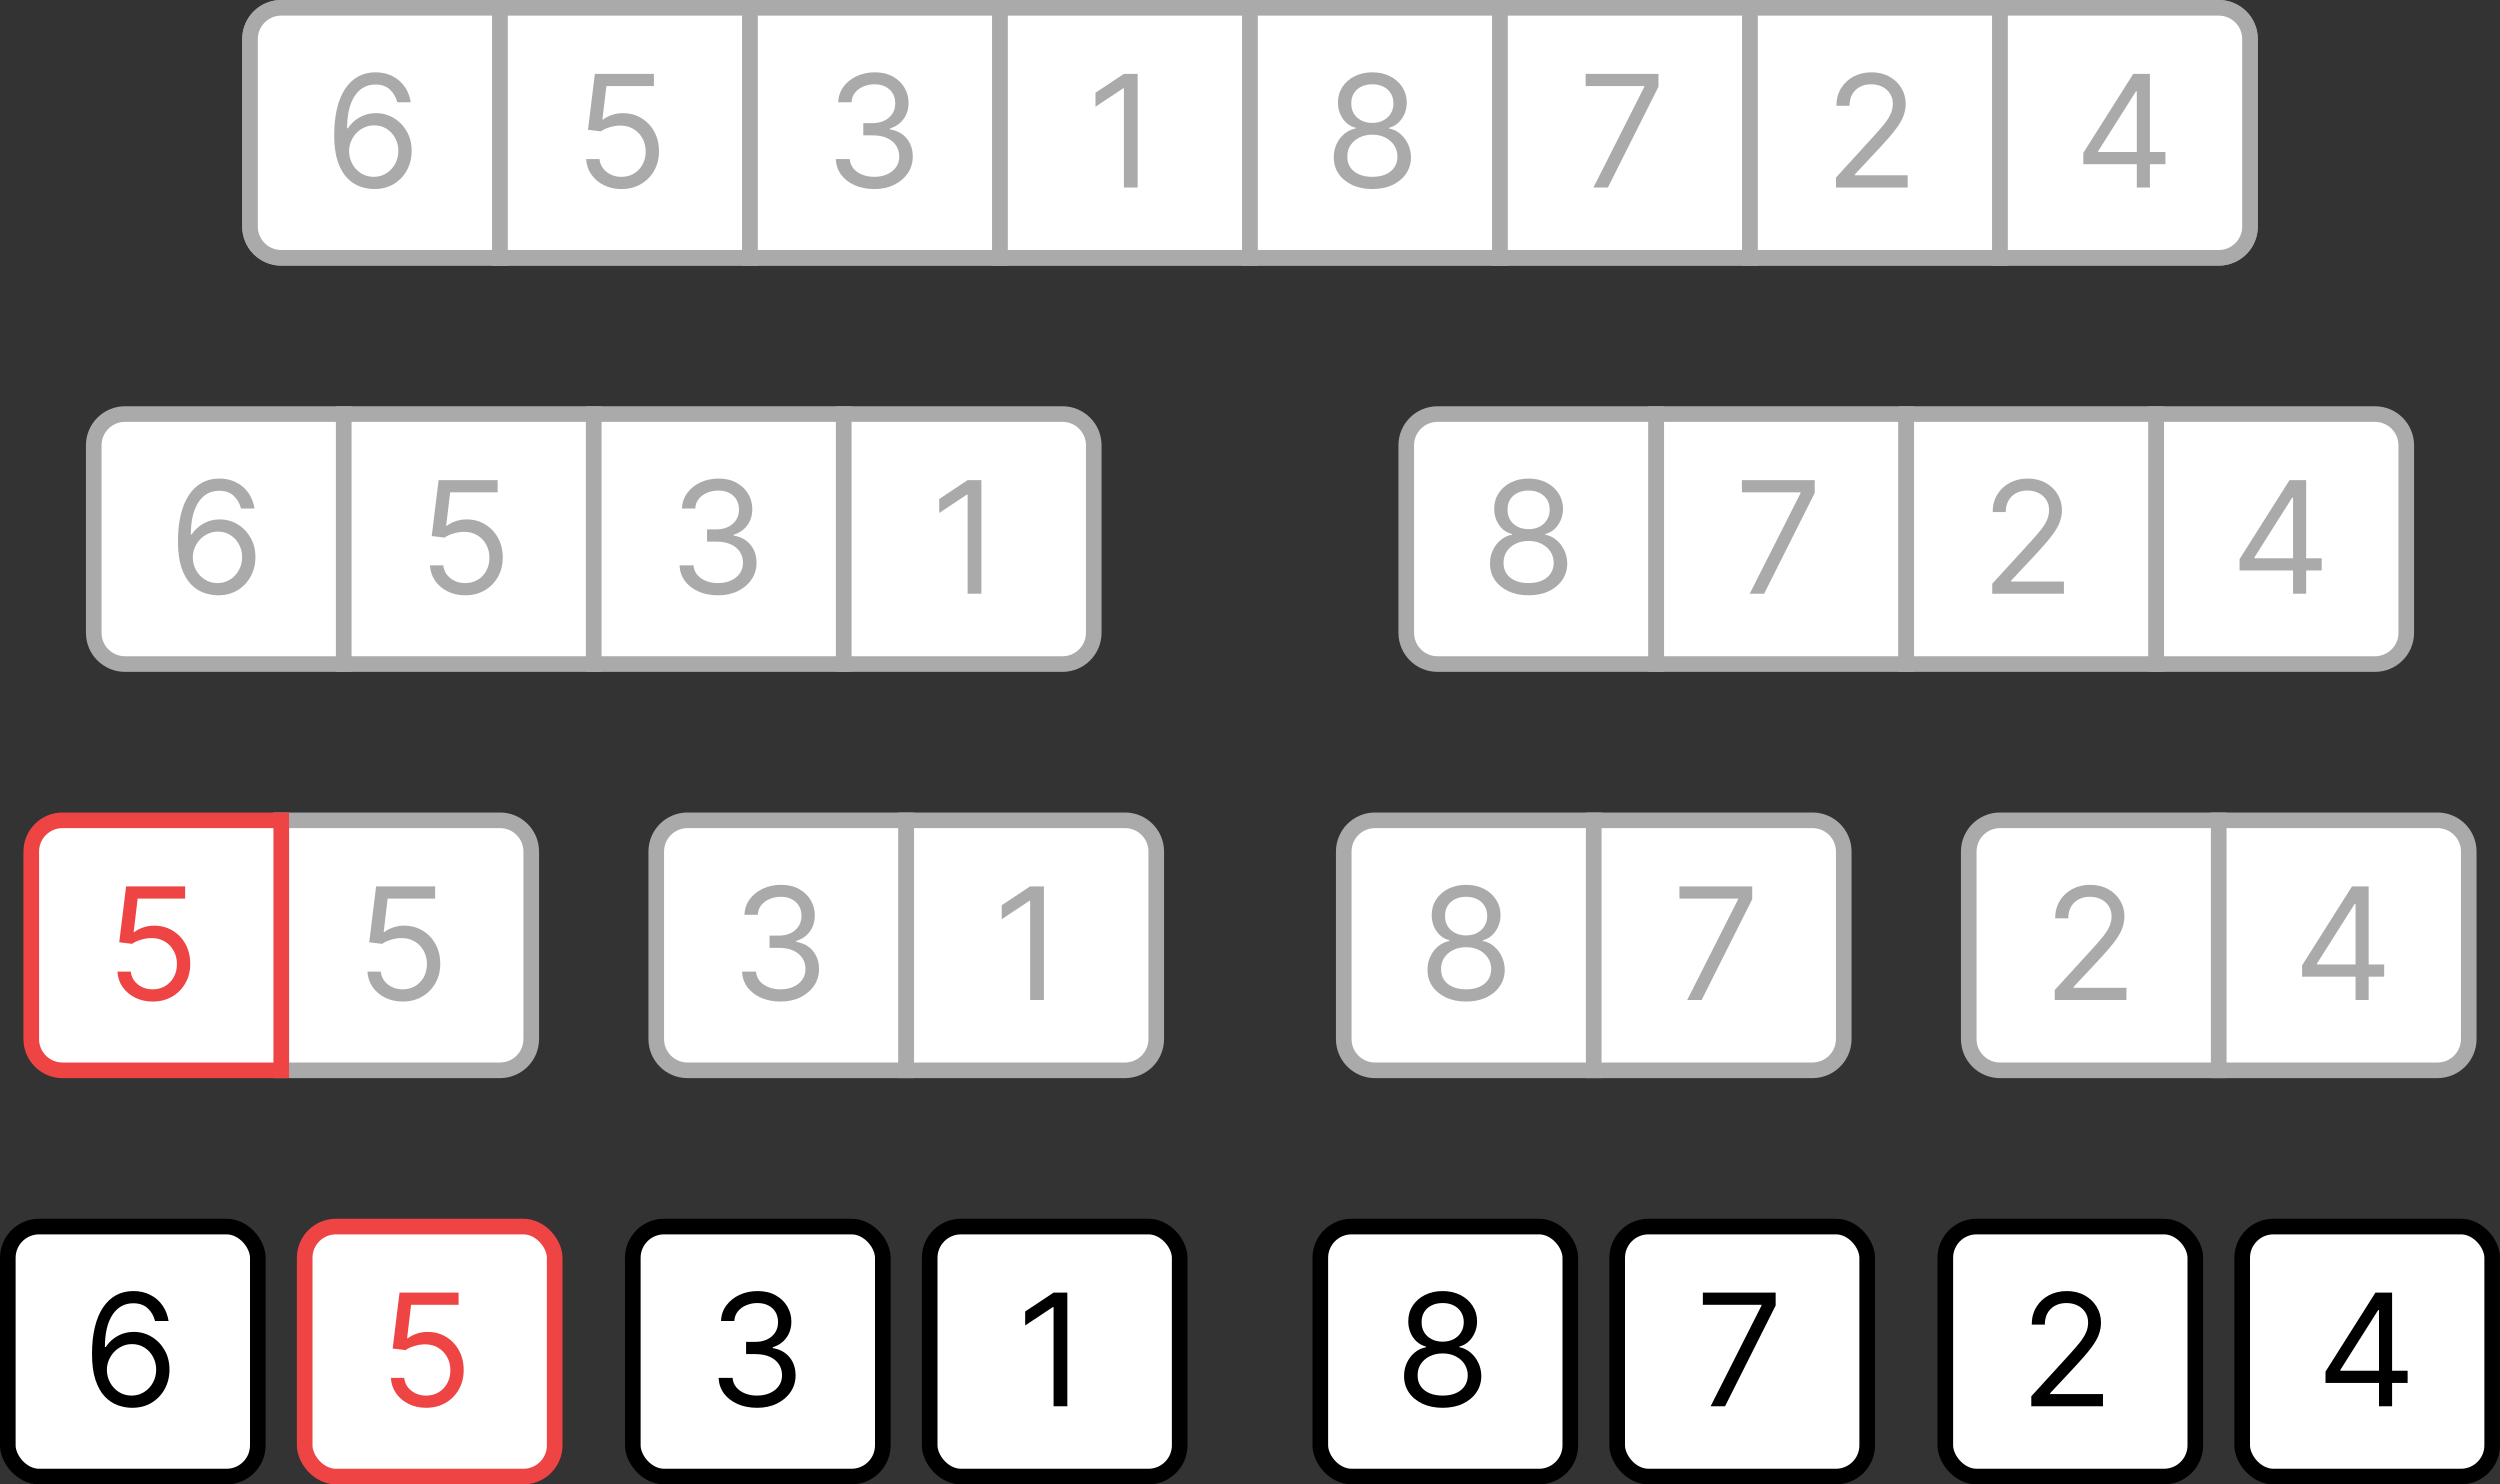 <svg width="320" height="190" viewBox="0 0 320 190" fill="none" xmlns="http://www.w3.org/2000/svg">
<rect x="0" y="0" width="320" height="190" fill="#333333" stroke="none"/>
<g clip-path="url(#clip0_231_626)">
<path d="M32 5C32 2.791 33.791 1 36 1H64V33H36C33.791 33 32 31.209 32 29V5Z" fill="white"/>
<path d="M32 5C32 2.791 33.791 1 36 1H64V33H36C33.791 33 32 31.209 32 29V5Z" stroke="#AAAAAA" stroke-width="2"/>
<path d="M47.835 24.199C47.239 24.189 46.642 24.076 46.045 23.858C45.449 23.64 44.904 23.273 44.412 22.757C43.919 22.236 43.524 21.533 43.226 20.648C42.928 19.758 42.778 18.64 42.778 17.296C42.778 16.008 42.899 14.867 43.141 13.872C43.382 12.873 43.733 12.033 44.192 11.351C44.651 10.664 45.205 10.143 45.854 9.788C46.507 9.433 47.243 9.256 48.062 9.256C48.877 9.256 49.601 9.419 50.236 9.746C50.875 10.068 51.396 10.518 51.798 11.095C52.201 11.673 52.461 12.338 52.58 13.091H50.847C50.686 12.438 50.373 11.895 49.909 11.464C49.445 11.034 48.83 10.818 48.062 10.818C46.936 10.818 46.048 11.308 45.399 12.288C44.755 13.268 44.431 14.644 44.426 16.415H44.54C44.805 16.012 45.12 15.669 45.484 15.385C45.854 15.096 46.261 14.874 46.706 14.717C47.151 14.561 47.622 14.483 48.119 14.483C48.953 14.483 49.715 14.691 50.406 15.108C51.097 15.52 51.651 16.09 52.068 16.82C52.485 17.544 52.693 18.375 52.693 19.312C52.693 20.212 52.492 21.036 52.09 21.784C51.687 22.527 51.121 23.119 50.392 23.56C49.668 23.995 48.815 24.208 47.835 24.199ZM47.835 22.636C48.432 22.636 48.967 22.487 49.44 22.189C49.919 21.891 50.295 21.491 50.57 20.989C50.849 20.487 50.989 19.928 50.989 19.312C50.989 18.711 50.854 18.164 50.584 17.672C50.319 17.175 49.952 16.779 49.483 16.486C49.019 16.192 48.489 16.046 47.892 16.046C47.442 16.046 47.023 16.135 46.635 16.315C46.247 16.491 45.906 16.732 45.612 17.04C45.323 17.348 45.096 17.7 44.93 18.098C44.765 18.491 44.682 18.905 44.682 19.341C44.682 19.919 44.817 20.458 45.087 20.96C45.361 21.462 45.735 21.867 46.209 22.175C46.687 22.483 47.229 22.636 47.835 22.636Z" fill="#AAAAAA"/>
<rect x="64" y="1" width="32" height="32" fill="white"/>
<rect x="64" y="1" width="32" height="32" stroke="#AAAAAA" stroke-width="2"/>
<path d="M79.551 24.199C78.718 24.199 77.967 24.033 77.3 23.702C76.632 23.37 76.097 22.916 75.695 22.338C75.292 21.76 75.072 21.102 75.034 20.364H76.739C76.805 21.022 77.103 21.566 77.633 21.997C78.169 22.423 78.808 22.636 79.551 22.636C80.148 22.636 80.678 22.497 81.142 22.217C81.611 21.938 81.978 21.555 82.243 21.067C82.513 20.574 82.648 20.018 82.648 19.398C82.648 18.763 82.508 18.197 82.229 17.7C81.954 17.198 81.575 16.803 81.092 16.514C80.609 16.225 80.058 16.079 79.438 16.074C78.992 16.069 78.535 16.138 78.067 16.28C77.598 16.417 77.212 16.595 76.909 16.812L75.261 16.614L76.142 9.455H83.699V11.017H77.619L77.108 15.307H77.193C77.492 15.07 77.865 14.874 78.315 14.717C78.765 14.561 79.234 14.483 79.722 14.483C80.612 14.483 81.405 14.696 82.101 15.122C82.802 15.544 83.351 16.121 83.749 16.855C84.151 17.589 84.352 18.427 84.352 19.369C84.352 20.297 84.144 21.126 83.727 21.855C83.315 22.579 82.747 23.152 82.023 23.574C81.298 23.991 80.474 24.199 79.551 24.199Z" fill="#AAAAAA"/>
<rect x="96" y="1" width="32" height="32" fill="white"/>
<rect x="96" y="1" width="32" height="32" stroke="#AAAAAA" stroke-width="2"/>
<path d="M111.92 24.199C110.983 24.199 110.147 24.038 109.413 23.716C108.684 23.394 108.104 22.947 107.673 22.374C107.247 21.796 107.015 21.126 106.977 20.364H108.767C108.805 20.832 108.966 21.237 109.25 21.578C109.534 21.914 109.906 22.175 110.365 22.359C110.824 22.544 111.333 22.636 111.892 22.636C112.517 22.636 113.071 22.527 113.554 22.31C114.037 22.092 114.416 21.789 114.69 21.401C114.965 21.012 115.102 20.562 115.102 20.051C115.102 19.516 114.97 19.045 114.705 18.638C114.439 18.226 114.051 17.904 113.54 17.672C113.028 17.44 112.403 17.324 111.665 17.324H110.5V15.761H111.665C112.242 15.761 112.749 15.657 113.185 15.449C113.625 15.241 113.968 14.947 114.214 14.568C114.465 14.189 114.591 13.744 114.591 13.233C114.591 12.741 114.482 12.312 114.264 11.947C114.046 11.583 113.739 11.299 113.341 11.095C112.948 10.892 112.484 10.79 111.949 10.79C111.447 10.79 110.973 10.882 110.528 11.067C110.088 11.247 109.728 11.509 109.449 11.855C109.17 12.196 109.018 12.608 108.994 13.091H107.29C107.318 12.329 107.548 11.661 107.979 11.088C108.41 10.51 108.973 10.061 109.669 9.739C110.37 9.417 111.139 9.256 111.977 9.256C112.877 9.256 113.649 9.438 114.293 9.803C114.937 10.162 115.431 10.638 115.777 11.23C116.123 11.822 116.295 12.461 116.295 13.148C116.295 13.967 116.08 14.665 115.649 15.243C115.223 15.82 114.643 16.221 113.909 16.443V16.557C114.828 16.708 115.545 17.099 116.061 17.729C116.577 18.354 116.835 19.128 116.835 20.051C116.835 20.842 116.62 21.552 116.189 22.182C115.763 22.807 115.18 23.299 114.442 23.659C113.703 24.019 112.863 24.199 111.92 24.199Z" fill="#AAAAAA"/>
<rect x="128" y="1" width="32" height="32" fill="white"/>
<rect x="128" y="1" width="32" height="32" stroke="#AAAAAA" stroke-width="2"/>
<path d="M145.619 9.455V24H143.858V11.301H143.773L140.222 13.659V11.869L143.858 9.455H145.619Z" fill="#AAAAAA"/>
<rect x="160" y="1" width="32" height="32" fill="white"/>
<rect x="160" y="1" width="32" height="32" stroke="#AAAAAA" stroke-width="2"/>
<path d="M175.665 24.199C174.689 24.199 173.828 24.026 173.08 23.68C172.336 23.33 171.756 22.849 171.339 22.239C170.923 21.623 170.717 20.922 170.722 20.136C170.717 19.521 170.838 18.953 171.084 18.432C171.33 17.906 171.666 17.468 172.092 17.118C172.523 16.763 173.004 16.538 173.534 16.443V16.358C172.838 16.178 172.284 15.787 171.872 15.186C171.46 14.58 171.257 13.891 171.261 13.119C171.257 12.381 171.444 11.72 171.822 11.138C172.201 10.555 172.722 10.096 173.385 9.76C174.053 9.424 174.813 9.256 175.665 9.256C176.508 9.256 177.26 9.424 177.923 9.76C178.586 10.096 179.107 10.555 179.486 11.138C179.869 11.72 180.063 12.381 180.068 13.119C180.063 13.891 179.853 14.58 179.436 15.186C179.024 15.787 178.477 16.178 177.795 16.358V16.443C178.321 16.538 178.795 16.763 179.216 17.118C179.637 17.468 179.973 17.906 180.224 18.432C180.475 18.953 180.603 19.521 180.608 20.136C180.603 20.922 180.39 21.623 179.969 22.239C179.552 22.849 178.972 23.33 178.229 23.68C177.49 24.026 176.635 24.199 175.665 24.199ZM175.665 22.636C176.323 22.636 176.891 22.53 177.369 22.317C177.848 22.104 178.217 21.803 178.477 21.415C178.738 21.026 178.87 20.572 178.875 20.051C178.87 19.502 178.728 19.017 178.449 18.595C178.17 18.174 177.788 17.842 177.305 17.601C176.827 17.359 176.28 17.239 175.665 17.239C175.045 17.239 174.491 17.359 174.003 17.601C173.52 17.842 173.139 18.174 172.859 18.595C172.585 19.017 172.45 19.502 172.455 20.051C172.45 20.572 172.575 21.026 172.831 21.415C173.091 21.803 173.463 22.104 173.946 22.317C174.429 22.53 175.002 22.636 175.665 22.636ZM175.665 15.733C176.186 15.733 176.647 15.629 177.05 15.421C177.457 15.212 177.777 14.921 178.009 14.547C178.241 14.173 178.359 13.735 178.364 13.233C178.359 12.741 178.243 12.312 178.016 11.947C177.788 11.578 177.473 11.294 177.071 11.095C176.669 10.892 176.2 10.79 175.665 10.79C175.12 10.79 174.644 10.892 174.237 11.095C173.83 11.294 173.515 11.578 173.293 11.947C173.07 12.312 172.961 12.741 172.966 13.233C172.961 13.735 173.072 14.173 173.3 14.547C173.532 14.921 173.851 15.212 174.259 15.421C174.666 15.629 175.134 15.733 175.665 15.733Z" fill="#AAAAAA"/>
<rect x="192" y="1" width="32" height="32" fill="white"/>
<rect x="192" y="1" width="32" height="32" stroke="#AAAAAA" stroke-width="2"/>
<path d="M203.96 24L210.466 11.131V11.017H202.966V9.455H212.284V11.102L205.807 24H203.96Z" fill="#AAAAAA"/>
<rect x="224" y="1" width="32" height="32" fill="white"/>
<rect x="224" y="1" width="32" height="32" stroke="#AAAAAA" stroke-width="2"/>
<path d="M235.006 24V22.722L239.807 17.466C240.37 16.85 240.834 16.315 241.199 15.861C241.563 15.402 241.833 14.971 242.009 14.568C242.188 14.161 242.278 13.735 242.278 13.29C242.278 12.778 242.155 12.336 241.909 11.962C241.668 11.588 241.336 11.299 240.915 11.095C240.493 10.892 240.02 10.79 239.494 10.79C238.936 10.79 238.448 10.906 238.031 11.138C237.619 11.365 237.3 11.685 237.072 12.097C236.85 12.508 236.739 12.992 236.739 13.546H235.062C235.062 12.693 235.259 11.945 235.652 11.301C236.045 10.657 236.58 10.155 237.257 9.795C237.939 9.436 238.704 9.256 239.551 9.256C240.403 9.256 241.159 9.436 241.817 9.795C242.475 10.155 242.991 10.641 243.365 11.251C243.739 11.862 243.926 12.542 243.926 13.29C243.926 13.825 243.829 14.348 243.635 14.859C243.446 15.366 243.114 15.932 242.641 16.557C242.172 17.177 241.521 17.935 240.688 18.829L237.42 22.324V22.438H244.182V24H235.006Z" fill="#AAAAAA"/>
<path d="M256 1H284C286.209 1 288 2.791 288 5V29C288 31.209 286.209 33 284 33H256V1Z" fill="white"/>
<path d="M256 1H284C286.209 1 288 2.791 288 5V29C288 31.209 286.209 33 284 33H256V1Z" stroke="#AAAAAA" stroke-width="2"/>
<path d="M266.665 21.017V19.568L273.057 9.455H274.108V11.699H273.398L268.568 19.341V19.454H277.176V21.017H266.665ZM273.511 24V20.577V19.902V9.455H275.188V24H273.511Z" fill="#AAAAAA"/>
<path d="M32 5C32 2.791 33.791 1 36 1H64V33H36C33.791 33 32 31.209 32 29V5Z" fill="white"/>
<path d="M32 5C32 2.791 33.791 1 36 1H64V33H36C33.791 33 32 31.209 32 29V5Z" stroke="#AAAAAA" stroke-width="2"/>
<path d="M47.835 24.199C47.239 24.189 46.642 24.076 46.045 23.858C45.449 23.64 44.904 23.273 44.412 22.757C43.919 22.236 43.524 21.533 43.226 20.648C42.928 19.758 42.778 18.64 42.778 17.296C42.778 16.008 42.899 14.867 43.141 13.872C43.382 12.873 43.733 12.033 44.192 11.351C44.651 10.664 45.205 10.143 45.854 9.788C46.507 9.433 47.243 9.256 48.062 9.256C48.877 9.256 49.601 9.419 50.236 9.746C50.875 10.068 51.396 10.518 51.798 11.095C52.201 11.673 52.461 12.338 52.58 13.091H50.847C50.686 12.438 50.373 11.895 49.909 11.464C49.445 11.034 48.83 10.818 48.062 10.818C46.936 10.818 46.048 11.308 45.399 12.288C44.755 13.268 44.431 14.644 44.426 16.415H44.54C44.805 16.012 45.12 15.669 45.484 15.385C45.854 15.096 46.261 14.874 46.706 14.717C47.151 14.561 47.622 14.483 48.119 14.483C48.953 14.483 49.715 14.691 50.406 15.108C51.097 15.52 51.651 16.09 52.068 16.82C52.485 17.544 52.693 18.375 52.693 19.312C52.693 20.212 52.492 21.036 52.09 21.784C51.687 22.527 51.121 23.119 50.392 23.56C49.668 23.995 48.815 24.208 47.835 24.199ZM47.835 22.636C48.432 22.636 48.967 22.487 49.44 22.189C49.919 21.891 50.295 21.491 50.57 20.989C50.849 20.487 50.989 19.928 50.989 19.312C50.989 18.711 50.854 18.164 50.584 17.672C50.319 17.175 49.952 16.779 49.483 16.486C49.019 16.192 48.489 16.046 47.892 16.046C47.442 16.046 47.023 16.135 46.635 16.315C46.247 16.491 45.906 16.732 45.612 17.04C45.323 17.348 45.096 17.7 44.93 18.098C44.765 18.491 44.682 18.905 44.682 19.341C44.682 19.919 44.817 20.458 45.087 20.96C45.361 21.462 45.735 21.867 46.209 22.175C46.687 22.483 47.229 22.636 47.835 22.636Z" fill="#AAAAAA"/>
<rect x="64" y="1" width="32" height="32" fill="white"/>
<rect x="64" y="1" width="32" height="32" stroke="#AAAAAA" stroke-width="2"/>
<path d="M79.551 24.199C78.718 24.199 77.967 24.033 77.3 23.702C76.632 23.37 76.097 22.916 75.695 22.338C75.292 21.76 75.072 21.102 75.034 20.364H76.739C76.805 21.022 77.103 21.566 77.633 21.997C78.169 22.423 78.808 22.636 79.551 22.636C80.148 22.636 80.678 22.497 81.142 22.217C81.611 21.938 81.978 21.555 82.243 21.067C82.513 20.574 82.648 20.018 82.648 19.398C82.648 18.763 82.508 18.197 82.229 17.7C81.954 17.198 81.575 16.803 81.092 16.514C80.609 16.225 80.058 16.079 79.438 16.074C78.992 16.069 78.535 16.138 78.067 16.28C77.598 16.417 77.212 16.595 76.909 16.812L75.261 16.614L76.142 9.455H83.699V11.017H77.619L77.108 15.307H77.193C77.492 15.07 77.865 14.874 78.315 14.717C78.765 14.561 79.234 14.483 79.722 14.483C80.612 14.483 81.405 14.696 82.101 15.122C82.802 15.544 83.351 16.121 83.749 16.855C84.151 17.589 84.352 18.427 84.352 19.369C84.352 20.297 84.144 21.126 83.727 21.855C83.315 22.579 82.747 23.152 82.023 23.574C81.298 23.991 80.474 24.199 79.551 24.199Z" fill="#AAAAAA"/>
<rect x="96" y="1" width="32" height="32" fill="white"/>
<rect x="96" y="1" width="32" height="32" stroke="#AAAAAA" stroke-width="2"/>
<path d="M111.92 24.199C110.983 24.199 110.147 24.038 109.413 23.716C108.684 23.394 108.104 22.947 107.673 22.374C107.247 21.796 107.015 21.126 106.977 20.364H108.767C108.805 20.832 108.966 21.237 109.25 21.578C109.534 21.914 109.906 22.175 110.365 22.359C110.824 22.544 111.333 22.636 111.892 22.636C112.517 22.636 113.071 22.527 113.554 22.31C114.037 22.092 114.416 21.789 114.69 21.401C114.965 21.012 115.102 20.562 115.102 20.051C115.102 19.516 114.97 19.045 114.705 18.638C114.439 18.226 114.051 17.904 113.54 17.672C113.028 17.44 112.403 17.324 111.665 17.324H110.5V15.761H111.665C112.242 15.761 112.749 15.657 113.185 15.449C113.625 15.241 113.968 14.947 114.214 14.568C114.465 14.189 114.591 13.744 114.591 13.233C114.591 12.741 114.482 12.312 114.264 11.947C114.046 11.583 113.739 11.299 113.341 11.095C112.948 10.892 112.484 10.79 111.949 10.79C111.447 10.79 110.973 10.882 110.528 11.067C110.088 11.247 109.728 11.509 109.449 11.855C109.17 12.196 109.018 12.608 108.994 13.091H107.29C107.318 12.329 107.548 11.661 107.979 11.088C108.41 10.51 108.973 10.061 109.669 9.739C110.37 9.417 111.139 9.256 111.977 9.256C112.877 9.256 113.649 9.438 114.293 9.803C114.937 10.162 115.431 10.638 115.777 11.23C116.123 11.822 116.295 12.461 116.295 13.148C116.295 13.967 116.08 14.665 115.649 15.243C115.223 15.82 114.643 16.221 113.909 16.443V16.557C114.828 16.708 115.545 17.099 116.061 17.729C116.577 18.354 116.835 19.128 116.835 20.051C116.835 20.842 116.62 21.552 116.189 22.182C115.763 22.807 115.18 23.299 114.442 23.659C113.703 24.019 112.863 24.199 111.92 24.199Z" fill="#AAAAAA"/>
<rect x="128" y="1" width="32" height="32" fill="white"/>
<rect x="128" y="1" width="32" height="32" stroke="#AAAAAA" stroke-width="2"/>
<path d="M145.619 9.455V24H143.858V11.301H143.773L140.222 13.659V11.869L143.858 9.455H145.619Z" fill="#AAAAAA"/>
<rect x="160" y="1" width="32" height="32" fill="white"/>
<rect x="160" y="1" width="32" height="32" stroke="#AAAAAA" stroke-width="2"/>
<path d="M175.665 24.199C174.689 24.199 173.828 24.026 173.08 23.68C172.336 23.33 171.756 22.849 171.339 22.239C170.923 21.623 170.717 20.922 170.722 20.136C170.717 19.521 170.838 18.953 171.084 18.432C171.33 17.906 171.666 17.468 172.092 17.118C172.523 16.763 173.004 16.538 173.534 16.443V16.358C172.838 16.178 172.284 15.787 171.872 15.186C171.46 14.58 171.257 13.891 171.261 13.119C171.257 12.381 171.444 11.72 171.822 11.138C172.201 10.555 172.722 10.096 173.385 9.76C174.053 9.424 174.813 9.256 175.665 9.256C176.508 9.256 177.26 9.424 177.923 9.76C178.586 10.096 179.107 10.555 179.486 11.138C179.869 11.72 180.063 12.381 180.068 13.119C180.063 13.891 179.853 14.58 179.436 15.186C179.024 15.787 178.477 16.178 177.795 16.358V16.443C178.321 16.538 178.795 16.763 179.216 17.118C179.637 17.468 179.973 17.906 180.224 18.432C180.475 18.953 180.603 19.521 180.608 20.136C180.603 20.922 180.39 21.623 179.969 22.239C179.552 22.849 178.972 23.33 178.229 23.68C177.49 24.026 176.635 24.199 175.665 24.199ZM175.665 22.636C176.323 22.636 176.891 22.53 177.369 22.317C177.848 22.104 178.217 21.803 178.477 21.415C178.738 21.026 178.87 20.572 178.875 20.051C178.87 19.502 178.728 19.017 178.449 18.595C178.17 18.174 177.788 17.842 177.305 17.601C176.827 17.359 176.28 17.239 175.665 17.239C175.045 17.239 174.491 17.359 174.003 17.601C173.52 17.842 173.139 18.174 172.859 18.595C172.585 19.017 172.45 19.502 172.455 20.051C172.45 20.572 172.575 21.026 172.831 21.415C173.091 21.803 173.463 22.104 173.946 22.317C174.429 22.53 175.002 22.636 175.665 22.636ZM175.665 15.733C176.186 15.733 176.647 15.629 177.05 15.421C177.457 15.212 177.777 14.921 178.009 14.547C178.241 14.173 178.359 13.735 178.364 13.233C178.359 12.741 178.243 12.312 178.016 11.947C177.788 11.578 177.473 11.294 177.071 11.095C176.669 10.892 176.2 10.79 175.665 10.79C175.12 10.79 174.644 10.892 174.237 11.095C173.83 11.294 173.515 11.578 173.293 11.947C173.07 12.312 172.961 12.741 172.966 13.233C172.961 13.735 173.072 14.173 173.3 14.547C173.532 14.921 173.851 15.212 174.259 15.421C174.666 15.629 175.134 15.733 175.665 15.733Z" fill="#AAAAAA"/>
<rect x="192" y="1" width="32" height="32" fill="white"/>
<rect x="192" y="1" width="32" height="32" stroke="#AAAAAA" stroke-width="2"/>
<path d="M203.96 24L210.466 11.131V11.017H202.966V9.455H212.284V11.102L205.807 24H203.96Z" fill="#AAAAAA"/>
<rect x="224" y="1" width="32" height="32" fill="white"/>
<rect x="224" y="1" width="32" height="32" stroke="#AAAAAA" stroke-width="2"/>
<path d="M235.006 24V22.722L239.807 17.466C240.37 16.85 240.834 16.315 241.199 15.861C241.563 15.402 241.833 14.971 242.009 14.568C242.188 14.161 242.278 13.735 242.278 13.29C242.278 12.778 242.155 12.336 241.909 11.962C241.668 11.588 241.336 11.299 240.915 11.095C240.493 10.892 240.02 10.79 239.494 10.79C238.936 10.79 238.448 10.906 238.031 11.138C237.619 11.365 237.3 11.685 237.072 12.097C236.85 12.508 236.739 12.992 236.739 13.546H235.062C235.062 12.693 235.259 11.945 235.652 11.301C236.045 10.657 236.58 10.155 237.257 9.795C237.939 9.436 238.704 9.256 239.551 9.256C240.403 9.256 241.159 9.436 241.817 9.795C242.475 10.155 242.991 10.641 243.365 11.251C243.739 11.862 243.926 12.542 243.926 13.29C243.926 13.825 243.829 14.348 243.635 14.859C243.446 15.366 243.114 15.932 242.641 16.557C242.172 17.177 241.521 17.935 240.688 18.829L237.42 22.324V22.438H244.182V24H235.006Z" fill="#AAAAAA"/>
<path d="M256 1H284C286.209 1 288 2.791 288 5V29C288 31.209 286.209 33 284 33H256V1Z" fill="white"/>
<path d="M256 1H284C286.209 1 288 2.791 288 5V29C288 31.209 286.209 33 284 33H256V1Z" stroke="#AAAAAA" stroke-width="2"/>
<path d="M266.665 21.017V19.568L273.057 9.455H274.108V11.699H273.398L268.568 19.341V19.454H277.176V21.017H266.665ZM273.511 24V20.577V19.902V9.455H275.188V24H273.511Z" fill="#AAAAAA"/>
<path d="M12 57C12 54.791 13.791 53 16 53H44V85H16C13.791 85 12 83.209 12 81V57Z" fill="white"/>
<path d="M12 57C12 54.791 13.791 53 16 53H44V85H16C13.791 85 12 83.209 12 81V57Z" stroke="#AAAAAA" stroke-width="2"/>
<path d="M27.835 76.199C27.239 76.189 26.642 76.076 26.046 75.858C25.449 75.64 24.904 75.273 24.412 74.757C23.919 74.236 23.524 73.533 23.226 72.648C22.928 71.758 22.778 70.64 22.778 69.296C22.778 68.008 22.899 66.867 23.141 65.872C23.382 64.873 23.733 64.033 24.192 63.351C24.651 62.664 25.205 62.144 25.854 61.788C26.507 61.433 27.243 61.256 28.062 61.256C28.877 61.256 29.601 61.419 30.236 61.746C30.875 62.068 31.396 62.517 31.798 63.095C32.201 63.673 32.461 64.338 32.58 65.091H30.847C30.686 64.438 30.373 63.895 29.909 63.465C29.445 63.034 28.829 62.818 28.062 62.818C26.936 62.818 26.048 63.308 25.399 64.288C24.755 65.269 24.431 66.644 24.426 68.415H24.54C24.805 68.012 25.12 67.669 25.484 67.385C25.854 67.096 26.261 66.874 26.706 66.717C27.151 66.561 27.622 66.483 28.119 66.483C28.953 66.483 29.715 66.691 30.406 67.108C31.098 67.52 31.651 68.09 32.068 68.82C32.485 69.544 32.693 70.375 32.693 71.312C32.693 72.212 32.492 73.036 32.09 73.784C31.687 74.528 31.121 75.119 30.392 75.56C29.668 75.995 28.815 76.208 27.835 76.199ZM27.835 74.636C28.432 74.636 28.967 74.487 29.44 74.189C29.919 73.891 30.295 73.49 30.57 72.989C30.849 72.487 30.989 71.928 30.989 71.312C30.989 70.711 30.854 70.164 30.584 69.672C30.319 69.175 29.952 68.779 29.483 68.486C29.019 68.192 28.489 68.046 27.892 68.046C27.442 68.046 27.023 68.135 26.635 68.315C26.247 68.49 25.906 68.732 25.612 69.04C25.323 69.347 25.096 69.7 24.93 70.098C24.765 70.491 24.682 70.905 24.682 71.341C24.682 71.919 24.817 72.458 25.087 72.96C25.361 73.462 25.735 73.867 26.209 74.175C26.687 74.483 27.229 74.636 27.835 74.636Z" fill="#AAAAAA"/>
<rect x="44" y="53" width="32" height="32" fill="white"/>
<rect x="44" y="53" width="32" height="32" stroke="#AAAAAA" stroke-width="2"/>
<path d="M59.551 76.199C58.718 76.199 57.967 76.033 57.3 75.702C56.632 75.37 56.097 74.916 55.695 74.338C55.292 73.76 55.072 73.102 55.034 72.364H56.739C56.805 73.022 57.103 73.566 57.633 73.997C58.169 74.423 58.808 74.636 59.551 74.636C60.148 74.636 60.678 74.497 61.142 74.217C61.611 73.938 61.978 73.555 62.243 73.067C62.513 72.574 62.648 72.018 62.648 71.398C62.648 70.763 62.508 70.197 62.229 69.7C61.954 69.198 61.575 68.803 61.092 68.514C60.609 68.225 60.058 68.079 59.438 68.074C58.992 68.069 58.535 68.138 58.067 68.28C57.598 68.417 57.212 68.595 56.909 68.812L55.261 68.614L56.142 61.455H63.699V63.017H57.619L57.108 67.307H57.193C57.492 67.07 57.865 66.874 58.315 66.717C58.765 66.561 59.234 66.483 59.722 66.483C60.612 66.483 61.405 66.696 62.101 67.122C62.802 67.544 63.351 68.121 63.749 68.855C64.151 69.589 64.352 70.427 64.352 71.369C64.352 72.297 64.144 73.126 63.727 73.855C63.315 74.579 62.747 75.153 62.023 75.574C61.298 75.99 60.474 76.199 59.551 76.199Z" fill="#AAAAAA"/>
<rect x="76" y="53" width="32" height="32" fill="white"/>
<rect x="76" y="53" width="32" height="32" stroke="#AAAAAA" stroke-width="2"/>
<path d="M91.921 76.199C90.983 76.199 90.147 76.038 89.413 75.716C88.684 75.394 88.104 74.947 87.673 74.374C87.247 73.796 87.015 73.126 86.977 72.364H88.767C88.805 72.832 88.966 73.237 89.25 73.578C89.534 73.914 89.906 74.175 90.365 74.359C90.824 74.544 91.333 74.636 91.892 74.636C92.517 74.636 93.071 74.528 93.554 74.31C94.037 74.092 94.416 73.789 94.69 73.401C94.965 73.012 95.102 72.562 95.102 72.051C95.102 71.516 94.97 71.045 94.704 70.638C94.439 70.226 94.051 69.904 93.54 69.672C93.028 69.44 92.403 69.324 91.665 69.324H90.5V67.761H91.665C92.242 67.761 92.749 67.657 93.185 67.449C93.625 67.24 93.968 66.947 94.215 66.568C94.465 66.189 94.591 65.744 94.591 65.233C94.591 64.74 94.482 64.312 94.264 63.947C94.046 63.583 93.739 63.299 93.341 63.095C92.948 62.892 92.484 62.79 91.949 62.79C91.447 62.79 90.974 62.882 90.528 63.067C90.088 63.247 89.728 63.51 89.449 63.855C89.169 64.196 89.018 64.608 88.994 65.091H87.29C87.318 64.329 87.548 63.661 87.979 63.088C88.41 62.51 88.973 62.061 89.669 61.739C90.37 61.417 91.139 61.256 91.977 61.256C92.877 61.256 93.649 61.438 94.293 61.803C94.937 62.162 95.431 62.638 95.777 63.23C96.123 63.822 96.296 64.461 96.296 65.148C96.296 65.967 96.08 66.665 95.649 67.243C95.223 67.82 94.643 68.221 93.909 68.443V68.557C94.828 68.708 95.545 69.099 96.061 69.729C96.577 70.354 96.835 71.128 96.835 72.051C96.835 72.842 96.62 73.552 96.189 74.182C95.763 74.807 95.18 75.299 94.442 75.659C93.703 76.019 92.863 76.199 91.921 76.199Z" fill="#AAAAAA"/>
<path d="M108 53H136C138.209 53 140 54.791 140 57V81C140 83.209 138.209 85 136 85H108V53Z" fill="white"/>
<path d="M108 53H136C138.209 53 140 54.791 140 57V81C140 83.209 138.209 85 136 85H108V53Z" stroke="#AAAAAA" stroke-width="2"/>
<path d="M125.619 61.455V76H123.858V63.301H123.773L120.222 65.659V63.869L123.858 61.455H125.619Z" fill="#AAAAAA"/>
<path d="M36 105H64C66.209 105 68 106.791 68 109V133C68 135.209 66.209 137 64 137H36V105Z" fill="white"/>
<path d="M36 105H64C66.209 105 68 106.791 68 109V133C68 135.209 66.209 137 64 137H36V105Z" stroke="#AAAAAA" stroke-width="2"/>
<path d="M51.551 128.199C50.718 128.199 49.967 128.033 49.3 127.702C48.632 127.37 48.097 126.916 47.695 126.338C47.292 125.76 47.072 125.102 47.034 124.364H48.739C48.805 125.022 49.103 125.566 49.633 125.997C50.169 126.423 50.808 126.636 51.551 126.636C52.148 126.636 52.678 126.497 53.142 126.217C53.611 125.938 53.978 125.554 54.243 125.067C54.513 124.574 54.648 124.018 54.648 123.398C54.648 122.763 54.508 122.197 54.229 121.7C53.954 121.198 53.575 120.803 53.092 120.514C52.609 120.225 52.058 120.079 51.438 120.074C50.992 120.069 50.535 120.138 50.067 120.28C49.598 120.417 49.212 120.595 48.909 120.812L47.261 120.614L48.142 113.455H55.699V115.017H49.619L49.108 119.307H49.193C49.492 119.07 49.865 118.874 50.315 118.717C50.765 118.561 51.234 118.483 51.722 118.483C52.612 118.483 53.405 118.696 54.101 119.122C54.802 119.544 55.351 120.121 55.749 120.855C56.151 121.589 56.352 122.427 56.352 123.369C56.352 124.297 56.144 125.126 55.727 125.855C55.315 126.58 54.747 127.152 54.023 127.574C53.298 127.991 52.474 128.199 51.551 128.199Z" fill="#AAAAAA"/>
<path d="M84 109C84 106.791 85.791 105 88 105H116V137H88C85.791 137 84 135.209 84 133V109Z" fill="white"/>
<path d="M84 109C84 106.791 85.791 105 88 105H116V137H88C85.791 137 84 135.209 84 133V109Z" stroke="#AAAAAA" stroke-width="2"/>
<path d="M99.921 128.199C98.983 128.199 98.147 128.038 97.413 127.716C96.684 127.394 96.104 126.946 95.673 126.374C95.247 125.796 95.015 125.126 94.977 124.364H96.767C96.805 124.832 96.966 125.237 97.25 125.578C97.534 125.914 97.906 126.175 98.365 126.359C98.824 126.544 99.333 126.636 99.892 126.636C100.517 126.636 101.071 126.527 101.554 126.31C102.037 126.092 102.416 125.789 102.69 125.401C102.965 125.012 103.102 124.562 103.102 124.051C103.102 123.516 102.97 123.045 102.705 122.638C102.439 122.226 102.051 121.904 101.54 121.672C101.028 121.44 100.403 121.324 99.665 121.324H98.5V119.761H99.665C100.242 119.761 100.749 119.657 101.185 119.449C101.625 119.241 101.968 118.947 102.214 118.568C102.465 118.189 102.591 117.744 102.591 117.233C102.591 116.741 102.482 116.312 102.264 115.947C102.046 115.583 101.739 115.299 101.341 115.095C100.948 114.892 100.484 114.79 99.949 114.79C99.447 114.79 98.974 114.882 98.528 115.067C98.088 115.247 97.728 115.509 97.449 115.855C97.169 116.196 97.018 116.608 96.994 117.091H95.29C95.318 116.329 95.548 115.661 95.979 115.088C96.41 114.51 96.973 114.061 97.669 113.739C98.37 113.417 99.139 113.256 99.977 113.256C100.877 113.256 101.649 113.438 102.293 113.803C102.937 114.162 103.431 114.638 103.777 115.23C104.123 115.822 104.295 116.461 104.295 117.148C104.295 117.967 104.08 118.665 103.649 119.243C103.223 119.821 102.643 120.221 101.909 120.443V120.557C102.828 120.708 103.545 121.099 104.061 121.729C104.577 122.354 104.835 123.128 104.835 124.051C104.835 124.842 104.62 125.552 104.189 126.182C103.763 126.807 103.18 127.299 102.442 127.659C101.703 128.019 100.863 128.199 99.921 128.199Z" fill="#AAAAAA"/>
<path d="M116 105H144C146.209 105 148 106.791 148 109V133C148 135.209 146.209 137 144 137H116V105Z" fill="white"/>
<path d="M116 105H144C146.209 105 148 106.791 148 109V133C148 135.209 146.209 137 144 137H116V105Z" stroke="#AAAAAA" stroke-width="2"/>
<path d="M133.619 113.455V128H131.858V115.301H131.773L128.222 117.659V115.869L131.858 113.455H133.619Z" fill="#AAAAAA"/>
<path d="M180 57C180 54.791 181.791 53 184 53H212V85H184C181.791 85 180 83.209 180 81V57Z" fill="white"/>
<path d="M180 57C180 54.791 181.791 53 184 53H212V85H184C181.791 85 180 83.209 180 81V57Z" stroke="#AAAAAA" stroke-width="2"/>
<path d="M195.665 76.199C194.689 76.199 193.828 76.026 193.08 75.68C192.336 75.33 191.756 74.849 191.339 74.239C190.923 73.623 190.717 72.922 190.722 72.136C190.717 71.521 190.838 70.953 191.084 70.432C191.33 69.906 191.666 69.468 192.092 69.118C192.523 68.763 193.004 68.538 193.534 68.443V68.358C192.838 68.178 192.284 67.787 191.872 67.186C191.46 66.58 191.257 65.891 191.261 65.119C191.257 64.381 191.444 63.72 191.822 63.138C192.201 62.555 192.722 62.096 193.385 61.76C194.053 61.424 194.813 61.256 195.665 61.256C196.508 61.256 197.26 61.424 197.923 61.76C198.586 62.096 199.107 62.555 199.486 63.138C199.869 63.72 200.063 64.381 200.068 65.119C200.063 65.891 199.853 66.58 199.436 67.186C199.024 67.787 198.477 68.178 197.795 68.358V68.443C198.321 68.538 198.795 68.763 199.216 69.118C199.637 69.468 199.973 69.906 200.224 70.432C200.475 70.953 200.603 71.521 200.608 72.136C200.603 72.922 200.39 73.623 199.969 74.239C199.552 74.849 198.972 75.33 198.229 75.68C197.49 76.026 196.635 76.199 195.665 76.199ZM195.665 74.636C196.323 74.636 196.891 74.53 197.369 74.317C197.848 74.104 198.217 73.803 198.477 73.415C198.738 73.026 198.87 72.572 198.875 72.051C198.87 71.502 198.728 71.017 198.449 70.595C198.17 70.174 197.788 69.842 197.305 69.601C196.827 69.359 196.28 69.239 195.665 69.239C195.045 69.239 194.491 69.359 194.003 69.601C193.52 69.842 193.139 70.174 192.859 70.595C192.585 71.017 192.45 71.502 192.455 72.051C192.45 72.572 192.575 73.026 192.831 73.415C193.091 73.803 193.463 74.104 193.946 74.317C194.429 74.53 195.002 74.636 195.665 74.636ZM195.665 67.733C196.186 67.733 196.647 67.629 197.05 67.421C197.457 67.212 197.777 66.921 198.009 66.547C198.241 66.173 198.359 65.735 198.364 65.233C198.359 64.74 198.243 64.312 198.016 63.947C197.788 63.578 197.473 63.294 197.071 63.095C196.669 62.892 196.2 62.79 195.665 62.79C195.12 62.79 194.644 62.892 194.237 63.095C193.83 63.294 193.515 63.578 193.293 63.947C193.07 64.312 192.961 64.74 192.966 65.233C192.961 65.735 193.072 66.173 193.3 66.547C193.532 66.921 193.851 67.212 194.259 67.421C194.666 67.629 195.134 67.733 195.665 67.733Z" fill="#AAAAAA"/>
<rect x="212" y="53" width="32" height="32" fill="white"/>
<rect x="212" y="53" width="32" height="32" stroke="#AAAAAA" stroke-width="2"/>
<path d="M223.96 76L230.466 63.131V63.017H222.966V61.455H232.284V63.102L225.807 76H223.96Z" fill="#AAAAAA"/>
<rect x="244" y="53" width="32" height="32" fill="white"/>
<rect x="244" y="53" width="32" height="32" stroke="#AAAAAA" stroke-width="2"/>
<path d="M255.006 76V74.722L259.807 69.466C260.37 68.85 260.834 68.315 261.199 67.861C261.563 67.401 261.833 66.971 262.009 66.568C262.188 66.161 262.278 65.735 262.278 65.29C262.278 64.778 262.155 64.336 261.909 63.962C261.668 63.588 261.336 63.299 260.915 63.095C260.493 62.892 260.02 62.79 259.494 62.79C258.936 62.79 258.448 62.906 258.031 63.138C257.619 63.365 257.3 63.685 257.072 64.097C256.85 64.508 256.739 64.992 256.739 65.546H255.062C255.062 64.693 255.259 63.945 255.652 63.301C256.045 62.657 256.58 62.155 257.257 61.795C257.939 61.436 258.704 61.256 259.551 61.256C260.403 61.256 261.159 61.436 261.817 61.795C262.475 62.155 262.991 62.641 263.365 63.251C263.739 63.862 263.926 64.542 263.926 65.29C263.926 65.825 263.829 66.348 263.635 66.859C263.446 67.366 263.114 67.932 262.641 68.557C262.172 69.177 261.521 69.935 260.688 70.829L257.42 74.324V74.438H264.182V76H255.006Z" fill="#AAAAAA"/>
<path d="M276 53H304C306.209 53 308 54.791 308 57V81C308 83.209 306.209 85 304 85H276V53Z" fill="white"/>
<path d="M276 53H304C306.209 53 308 54.791 308 57V81C308 83.209 306.209 85 304 85H276V53Z" stroke="#AAAAAA" stroke-width="2"/>
<path d="M286.665 73.017V71.568L293.057 61.455H294.108V63.699H293.398L288.568 71.341V71.454H297.176V73.017H286.665ZM293.511 76V72.577V71.902V61.455H295.188V76H293.511Z" fill="#AAAAAA"/>
<path d="M172 109C172 106.791 173.791 105 176 105H204V137H176C173.791 137 172 135.209 172 133V109Z" fill="white"/>
<path d="M172 109C172 106.791 173.791 105 176 105H204V137H176C173.791 137 172 135.209 172 133V109Z" stroke="#AAAAAA" stroke-width="2"/>
<path d="M187.665 128.199C186.689 128.199 185.828 128.026 185.08 127.68C184.336 127.33 183.756 126.849 183.339 126.239C182.923 125.623 182.717 124.922 182.722 124.136C182.717 123.521 182.838 122.953 183.084 122.432C183.33 121.906 183.666 121.468 184.092 121.118C184.523 120.763 185.004 120.538 185.534 120.443V120.358C184.838 120.178 184.284 119.787 183.872 119.186C183.46 118.58 183.257 117.891 183.261 117.119C183.257 116.381 183.444 115.72 183.822 115.138C184.201 114.555 184.722 114.096 185.385 113.76C186.053 113.424 186.813 113.256 187.665 113.256C188.508 113.256 189.26 113.424 189.923 113.76C190.586 114.096 191.107 114.555 191.486 115.138C191.869 115.72 192.063 116.381 192.068 117.119C192.063 117.891 191.853 118.58 191.436 119.186C191.024 119.787 190.477 120.178 189.795 120.358V120.443C190.321 120.538 190.795 120.763 191.216 121.118C191.637 121.468 191.973 121.906 192.224 122.432C192.475 122.953 192.603 123.521 192.608 124.136C192.603 124.922 192.39 125.623 191.969 126.239C191.552 126.849 190.972 127.33 190.229 127.68C189.49 128.026 188.635 128.199 187.665 128.199ZM187.665 126.636C188.323 126.636 188.891 126.53 189.369 126.317C189.848 126.104 190.217 125.803 190.477 125.415C190.738 125.027 190.87 124.572 190.875 124.051C190.87 123.502 190.728 123.017 190.449 122.595C190.17 122.174 189.788 121.842 189.305 121.601C188.827 121.359 188.28 121.239 187.665 121.239C187.045 121.239 186.491 121.359 186.003 121.601C185.52 121.842 185.139 122.174 184.859 122.595C184.585 123.017 184.45 123.502 184.455 124.051C184.45 124.572 184.575 125.027 184.831 125.415C185.091 125.803 185.463 126.104 185.946 126.317C186.429 126.53 187.002 126.636 187.665 126.636ZM187.665 119.733C188.186 119.733 188.647 119.629 189.05 119.42C189.457 119.212 189.777 118.921 190.009 118.547C190.241 118.173 190.359 117.735 190.364 117.233C190.359 116.741 190.243 116.312 190.016 115.947C189.788 115.578 189.473 115.294 189.071 115.095C188.669 114.892 188.2 114.79 187.665 114.79C187.12 114.79 186.644 114.892 186.237 115.095C185.83 115.294 185.515 115.578 185.293 115.947C185.07 116.312 184.961 116.741 184.966 117.233C184.961 117.735 185.072 118.173 185.3 118.547C185.532 118.921 185.851 119.212 186.259 119.42C186.666 119.629 187.134 119.733 187.665 119.733Z" fill="#AAAAAA"/>
<path d="M204 105H232C234.209 105 236 106.791 236 109V133C236 135.209 234.209 137 232 137H204V105Z" fill="white"/>
<path d="M204 105H232C234.209 105 236 106.791 236 109V133C236 135.209 234.209 137 232 137H204V105Z" stroke="#AAAAAA" stroke-width="2"/>
<path d="M215.96 128L222.466 115.131V115.017H214.966V113.455H224.284V115.102L217.807 128H215.96Z" fill="#AAAAAA"/>
<path d="M252 109C252 106.791 253.791 105 256 105H284V137H256C253.791 137 252 135.209 252 133V109Z" fill="white"/>
<path d="M252 109C252 106.791 253.791 105 256 105H284V137H256C253.791 137 252 135.209 252 133V109Z" stroke="#AAAAAA" stroke-width="2"/>
<path d="M263.006 128V126.722L267.807 121.466C268.37 120.85 268.834 120.315 269.199 119.861C269.563 119.402 269.833 118.971 270.009 118.568C270.188 118.161 270.278 117.735 270.278 117.29C270.278 116.778 270.155 116.336 269.909 115.962C269.668 115.588 269.336 115.299 268.915 115.095C268.493 114.892 268.02 114.79 267.494 114.79C266.936 114.79 266.448 114.906 266.031 115.138C265.619 115.365 265.3 115.685 265.072 116.097C264.85 116.509 264.739 116.991 264.739 117.545H263.062C263.062 116.693 263.259 115.945 263.652 115.301C264.045 114.657 264.58 114.155 265.257 113.795C265.939 113.436 266.704 113.256 267.551 113.256C268.403 113.256 269.159 113.436 269.817 113.795C270.475 114.155 270.991 114.641 271.365 115.251C271.739 115.862 271.926 116.542 271.926 117.29C271.926 117.825 271.829 118.348 271.635 118.859C271.446 119.366 271.114 119.932 270.641 120.557C270.172 121.177 269.521 121.935 268.688 122.83L265.42 126.324V126.438H272.182V128H263.006Z" fill="#AAAAAA"/>
<path d="M284 105H312C314.209 105 316 106.791 316 109V133C316 135.209 314.209 137 312 137H284V105Z" fill="white"/>
<path d="M284 105H312C314.209 105 316 106.791 316 109V133C316 135.209 314.209 137 312 137H284V105Z" stroke="#AAAAAA" stroke-width="2"/>
<path d="M294.665 125.017V123.568L301.057 113.455H302.108V115.699H301.398L296.568 123.341V123.455H305.176V125.017H294.665ZM301.511 128V124.577V123.902V113.455H303.188V128H301.511Z" fill="#AAAAAA"/>
<rect x="1" y="157" width="32" height="32" rx="4" fill="white"/>
<rect x="1" y="157" width="32" height="32" rx="4" stroke="black" stroke-width="2"/>
<path d="M16.835 180.199C16.239 180.189 15.642 180.076 15.046 179.858C14.449 179.64 13.904 179.273 13.412 178.757C12.919 178.236 12.524 177.533 12.226 176.648C11.928 175.758 11.778 174.64 11.778 173.295C11.778 172.008 11.899 170.866 12.141 169.872C12.382 168.873 12.732 168.033 13.192 167.351C13.651 166.664 14.205 166.143 14.854 165.788C15.507 165.433 16.243 165.256 17.062 165.256C17.877 165.256 18.601 165.419 19.236 165.746C19.875 166.068 20.396 166.518 20.798 167.095C21.201 167.673 21.461 168.338 21.579 169.091H19.847C19.686 168.437 19.373 167.895 18.909 167.464C18.445 167.034 17.829 166.818 17.062 166.818C15.936 166.818 15.048 167.308 14.399 168.288C13.755 169.268 13.431 170.644 13.426 172.415H13.54C13.805 172.012 14.12 171.669 14.484 171.385C14.854 171.096 15.261 170.874 15.706 170.717C16.151 170.561 16.622 170.483 17.119 170.483C17.953 170.483 18.715 170.691 19.406 171.108C20.098 171.52 20.651 172.09 21.068 172.82C21.485 173.544 21.693 174.375 21.693 175.312C21.693 176.212 21.492 177.036 21.09 177.784C20.687 178.527 20.121 179.119 19.392 179.56C18.668 179.995 17.815 180.208 16.835 180.199ZM16.835 178.636C17.432 178.636 17.967 178.487 18.44 178.189C18.919 177.891 19.295 177.491 19.57 176.989C19.849 176.487 19.989 175.928 19.989 175.312C19.989 174.711 19.854 174.164 19.584 173.672C19.319 173.175 18.952 172.779 18.483 172.486C18.019 172.192 17.489 172.045 16.892 172.045C16.442 172.045 16.023 172.135 15.635 172.315C15.247 172.491 14.906 172.732 14.612 173.04C14.323 173.348 14.096 173.7 13.93 174.098C13.765 174.491 13.682 174.905 13.682 175.341C13.682 175.919 13.817 176.458 14.087 176.96C14.361 177.462 14.735 177.867 15.209 178.175C15.687 178.482 16.229 178.636 16.835 178.636Z" fill="black"/>
<rect x="39" y="157" width="32" height="32" rx="4" fill="white"/>
<rect x="39" y="157" width="32" height="32" rx="4" stroke="#EF4444" stroke-width="2"/>
<path d="M54.551 180.199C53.718 180.199 52.967 180.033 52.3 179.702C51.632 179.37 51.097 178.916 50.695 178.338C50.292 177.76 50.072 177.102 50.034 176.364H51.739C51.805 177.022 52.103 177.566 52.633 177.997C53.169 178.423 53.808 178.636 54.551 178.636C55.148 178.636 55.678 178.497 56.142 178.217C56.611 177.938 56.978 177.554 57.243 177.067C57.513 176.574 57.648 176.018 57.648 175.398C57.648 174.763 57.508 174.197 57.229 173.7C56.954 173.198 56.575 172.803 56.092 172.514C55.609 172.225 55.058 172.079 54.438 172.074C53.992 172.069 53.535 172.138 53.067 172.28C52.598 172.417 52.212 172.595 51.909 172.812L50.261 172.614L51.142 165.455H58.699V167.017H52.619L52.108 171.307H52.193C52.492 171.07 52.865 170.874 53.315 170.717C53.765 170.561 54.234 170.483 54.722 170.483C55.612 170.483 56.405 170.696 57.101 171.122C57.802 171.544 58.351 172.121 58.749 172.855C59.151 173.589 59.352 174.427 59.352 175.369C59.352 176.297 59.144 177.126 58.727 177.855C58.315 178.58 57.747 179.152 57.023 179.574C56.298 179.991 55.474 180.199 54.551 180.199Z" fill="#EF4444"/>
<rect x="81" y="157" width="32" height="32" rx="4" fill="white"/>
<rect x="81" y="157" width="32" height="32" rx="4" stroke="black" stroke-width="2"/>
<path d="M96.921 180.199C95.983 180.199 95.147 180.038 94.413 179.716C93.684 179.394 93.104 178.946 92.673 178.374C92.247 177.796 92.015 177.126 91.977 176.364H93.767C93.805 176.832 93.966 177.237 94.25 177.578C94.534 177.914 94.906 178.175 95.365 178.359C95.824 178.544 96.333 178.636 96.892 178.636C97.517 178.636 98.071 178.527 98.554 178.31C99.037 178.092 99.416 177.789 99.69 177.401C99.965 177.012 100.102 176.562 100.102 176.051C100.102 175.516 99.97 175.045 99.704 174.638C99.439 174.226 99.051 173.904 98.54 173.672C98.028 173.44 97.403 173.324 96.665 173.324H95.5V171.761H96.665C97.242 171.761 97.749 171.657 98.185 171.449C98.625 171.241 98.968 170.947 99.215 170.568C99.465 170.189 99.591 169.744 99.591 169.233C99.591 168.741 99.482 168.312 99.264 167.947C99.046 167.583 98.739 167.299 98.341 167.095C97.948 166.892 97.484 166.79 96.949 166.79C96.447 166.79 95.974 166.882 95.528 167.067C95.088 167.247 94.728 167.509 94.449 167.855C94.169 168.196 94.018 168.608 93.994 169.091H92.29C92.318 168.329 92.548 167.661 92.979 167.088C93.41 166.51 93.973 166.061 94.669 165.739C95.37 165.417 96.139 165.256 96.977 165.256C97.877 165.256 98.649 165.438 99.293 165.803C99.937 166.162 100.431 166.638 100.777 167.23C101.123 167.822 101.295 168.461 101.295 169.148C101.295 169.967 101.08 170.665 100.649 171.243C100.223 171.821 99.643 172.221 98.909 172.443V172.557C99.828 172.708 100.545 173.099 101.061 173.729C101.577 174.354 101.835 175.128 101.835 176.051C101.835 176.842 101.62 177.552 101.189 178.182C100.763 178.807 100.18 179.299 99.442 179.659C98.703 180.019 97.863 180.199 96.921 180.199Z" fill="black"/>
<rect x="119" y="157" width="32" height="32" rx="4" fill="white"/>
<rect x="119" y="157" width="32" height="32" rx="4" stroke="black" stroke-width="2"/>
<path d="M136.619 165.455V180H134.858V167.301H134.773L131.222 169.659V167.869L134.858 165.455H136.619Z" fill="black"/>
<rect x="169" y="157" width="32" height="32" rx="4" fill="white"/>
<rect x="169" y="157" width="32" height="32" rx="4" stroke="black" stroke-width="2"/>
<path d="M184.665 180.199C183.689 180.199 182.828 180.026 182.08 179.68C181.336 179.33 180.756 178.849 180.339 178.239C179.923 177.623 179.717 176.922 179.722 176.136C179.717 175.521 179.838 174.953 180.084 174.432C180.33 173.906 180.666 173.468 181.092 173.118C181.523 172.763 182.004 172.538 182.534 172.443V172.358C181.838 172.178 181.284 171.787 180.872 171.186C180.46 170.58 180.257 169.891 180.261 169.119C180.257 168.381 180.444 167.72 180.822 167.138C181.201 166.555 181.722 166.096 182.385 165.76C183.053 165.424 183.813 165.256 184.665 165.256C185.508 165.256 186.26 165.424 186.923 165.76C187.586 166.096 188.107 166.555 188.486 167.138C188.869 167.72 189.063 168.381 189.068 169.119C189.063 169.891 188.853 170.58 188.436 171.186C188.024 171.787 187.477 172.178 186.795 172.358V172.443C187.321 172.538 187.795 172.763 188.216 173.118C188.637 173.468 188.973 173.906 189.224 174.432C189.475 174.953 189.603 175.521 189.608 176.136C189.603 176.922 189.39 177.623 188.969 178.239C188.552 178.849 187.972 179.33 187.229 179.68C186.49 180.026 185.635 180.199 184.665 180.199ZM184.665 178.636C185.323 178.636 185.891 178.53 186.369 178.317C186.848 178.104 187.217 177.803 187.477 177.415C187.738 177.027 187.87 176.572 187.875 176.051C187.87 175.502 187.728 175.017 187.449 174.595C187.17 174.174 186.788 173.842 186.305 173.601C185.827 173.359 185.28 173.239 184.665 173.239C184.045 173.239 183.491 173.359 183.003 173.601C182.52 173.842 182.139 174.174 181.859 174.595C181.585 175.017 181.45 175.502 181.455 176.051C181.45 176.572 181.575 177.027 181.831 177.415C182.091 177.803 182.463 178.104 182.946 178.317C183.429 178.53 184.002 178.636 184.665 178.636ZM184.665 171.733C185.186 171.733 185.647 171.629 186.05 171.42C186.457 171.212 186.777 170.921 187.009 170.547C187.241 170.173 187.359 169.735 187.364 169.233C187.359 168.741 187.243 168.312 187.016 167.947C186.788 167.578 186.473 167.294 186.071 167.095C185.669 166.892 185.2 166.79 184.665 166.79C184.12 166.79 183.644 166.892 183.237 167.095C182.83 167.294 182.515 167.578 182.293 167.947C182.07 168.312 181.961 168.741 181.966 169.233C181.961 169.735 182.072 170.173 182.3 170.547C182.532 170.921 182.851 171.212 183.259 171.42C183.666 171.629 184.134 171.733 184.665 171.733Z" fill="black"/>
<rect x="207" y="157" width="32" height="32" rx="4" fill="white"/>
<rect x="207" y="157" width="32" height="32" rx="4" stroke="black" stroke-width="2"/>
<path d="M218.96 180L225.466 167.131V167.017H217.966V165.455H227.284V167.102L220.807 180H218.96Z" fill="black"/>
<rect x="249" y="157" width="32" height="32" rx="4" fill="white"/>
<rect x="249" y="157" width="32" height="32" rx="4" stroke="black" stroke-width="2"/>
<path d="M260.006 180V178.722L264.807 173.466C265.37 172.85 265.834 172.315 266.199 171.861C266.563 171.402 266.833 170.971 267.009 170.568C267.188 170.161 267.278 169.735 267.278 169.29C267.278 168.778 267.155 168.336 266.909 167.962C266.668 167.588 266.336 167.299 265.915 167.095C265.493 166.892 265.02 166.79 264.494 166.79C263.936 166.79 263.448 166.906 263.031 167.138C262.619 167.365 262.3 167.685 262.072 168.097C261.85 168.509 261.739 168.991 261.739 169.545H260.062C260.062 168.693 260.259 167.945 260.652 167.301C261.045 166.657 261.58 166.155 262.257 165.795C262.939 165.436 263.704 165.256 264.551 165.256C265.403 165.256 266.159 165.436 266.817 165.795C267.475 166.155 267.991 166.641 268.365 167.251C268.739 167.862 268.926 168.542 268.926 169.29C268.926 169.825 268.829 170.348 268.635 170.859C268.446 171.366 268.114 171.932 267.641 172.557C267.172 173.177 266.521 173.935 265.688 174.83L262.42 178.324V178.438H269.182V180H260.006Z" fill="black"/>
<rect x="287" y="157" width="32" height="32" rx="4" fill="white"/>
<rect x="287" y="157" width="32" height="32" rx="4" stroke="black" stroke-width="2"/>
<path d="M297.665 177.017V175.568L304.057 165.455H305.108V167.699H304.398L299.568 175.341V175.455H308.176V177.017H297.665ZM304.511 180V176.577V175.902V165.455H306.188V180H304.511Z" fill="black"/>
<path d="M4 109C4 106.791 5.791 105 8 105H36V137H8C5.791 137 4 135.209 4 133V109Z" fill="white"/>
<path d="M4 109C4 106.791 5.791 105 8 105H36V137H8C5.791 137 4 135.209 4 133V109Z" stroke="#EF4444" stroke-width="2"/>
<path d="M19.551 128.199C18.718 128.199 17.967 128.033 17.3 127.702C16.632 127.37 16.097 126.916 15.695 126.338C15.292 125.76 15.072 125.102 15.034 124.364H16.739C16.805 125.022 17.103 125.566 17.634 125.997C18.169 126.423 18.808 126.636 19.551 126.636C20.148 126.636 20.678 126.497 21.142 126.217C21.611 125.938 21.978 125.554 22.243 125.067C22.513 124.574 22.648 124.018 22.648 123.398C22.648 122.763 22.508 122.197 22.229 121.7C21.954 121.198 21.575 120.803 21.092 120.514C20.609 120.225 20.058 120.079 19.438 120.074C18.992 120.069 18.535 120.138 18.067 120.28C17.598 120.417 17.212 120.595 16.909 120.812L15.261 120.614L16.142 113.455H23.699V115.017H17.619L17.108 119.307H17.193C17.491 119.07 17.866 118.874 18.315 118.717C18.765 118.561 19.234 118.483 19.722 118.483C20.612 118.483 21.405 118.696 22.101 119.122C22.802 119.544 23.351 120.121 23.749 120.855C24.151 121.589 24.352 122.427 24.352 123.369C24.352 124.297 24.144 125.126 23.727 125.855C23.315 126.58 22.747 127.152 22.023 127.574C21.298 127.991 20.474 128.199 19.551 128.199Z" fill="#EF4444"/>
</g>
<defs>
<clipPath id="clip0_231_626">
<rect width="320" height="190" fill="white"/>
</clipPath>
</defs>
</svg>
